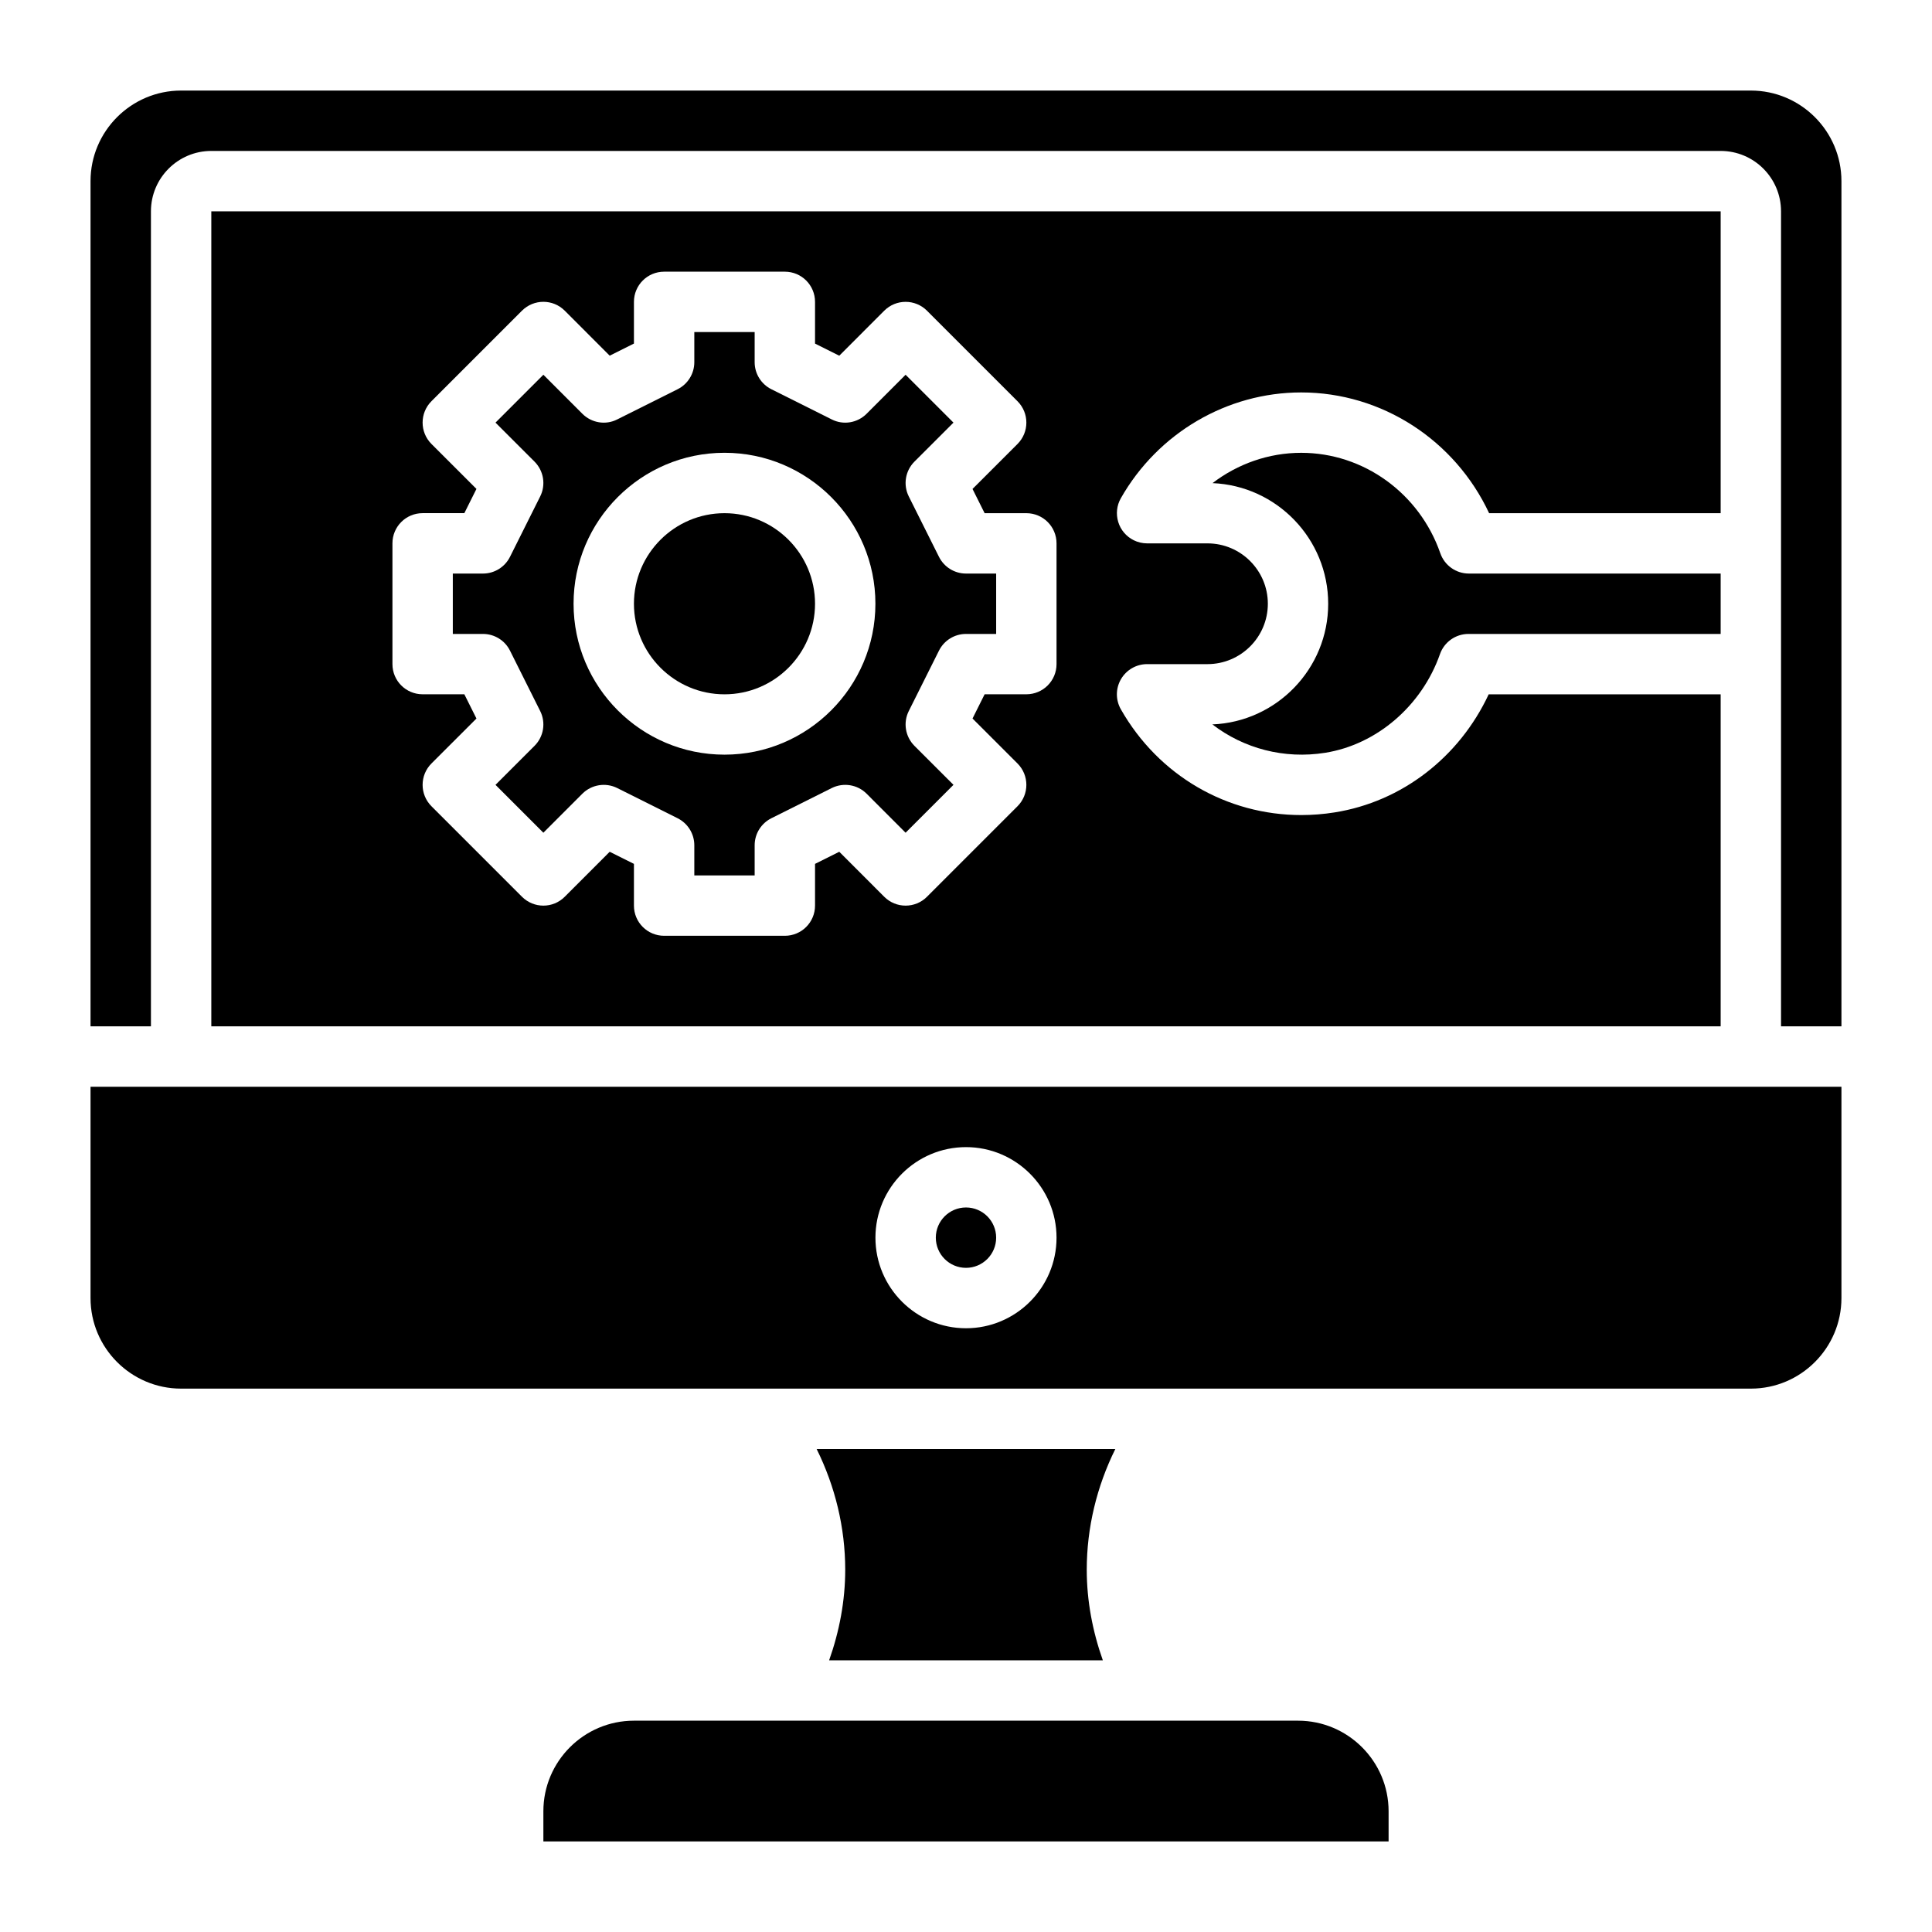 <svg id="Layer_3" enable-background="new 0 0 64 64" height="512" viewBox="0 0 64 64" width="512" xmlns="http://www.w3.org/2000/svg"><g><path d="m24 17c-1.654 0-3 1.346-3 3s1.346 3 3 3c1.653 0 2.999-1.346 2.999-3 0-1.655-1.346-3-2.999-3z"/><path d="m32 41.999c.551 0 .999-.448.999-1s-.448-1-.999-1c-.552 0-1 .448-1 1s.448 1 1 1z"/><path d="m40.161 23.997c1.04.8 2.382 1.156 3.736.94 1.709-.272 3.202-1.555 3.804-3.269.141-.401.52-.668.944-.668h8.354v-2h-8.341c-.426 0-.805-.27-.945-.671-.692-1.992-2.545-3.329-4.609-3.329-1.073 0-2.102.364-2.938 1.004 2.128.088 3.832 1.847 3.832 3.996.001 2.151-1.707 3.912-3.837 3.997z"/><path d="m27.052 48c.613 1.237.947 2.605.947 4 0 1.028-.193 2.039-.533 3h9.067c-.34-.96-.533-1.972-.533-3 0-1.394.334-2.764.947-4z"/><path d="m42.999 57h-21.999c-1.654 0-3 1.346-3 3v1h27.999v-1c0-1.654-1.346-3-3-3z"/><path d="m2.999 43c0 1.654 1.347 3 3 3h52.001c1.653 0 3-1.346 3-3v-7h-58.001zm29.001-5c1.653 0 2.999 1.346 2.999 3s-1.346 3-2.999 3c-1.654 0-3-1.346-3-3 0-1.655 1.346-3 3-3z"/><path d="m56.999 7h-49.999v26.999h49.999v-10.999h-7.684c-.974 2.083-2.874 3.558-5.104 3.912-.37.059-.74.088-1.106.088-2.456 0-4.724-1.302-5.976-3.505-.176-.31-.174-.689.005-.997.18-.309.51-.498.865-.498h2c1.103 0 2-.897 2-2s-.897-2-2-2h-1.999c-.154 0-.308-.036-.446-.105-.246-.123-.432-.341-.511-.604-.08-.263-.05-.547.086-.786 1.229-2.162 3.518-3.505 5.975-3.505 2.674 0 5.093 1.581 6.225 4h7.67zm-22 14.999c0 .553-.447 1-1 1h-1.382l-.401.803 1.491 1.49c.39.391.39 1.024 0 1.415l-3 3c-.39.39-1.023.392-1.415 0l-1.49-1.491-.803.401v1.382c0 .553-.447 1-1 1h-3.999c-.553 0-1-.447-1-1v-1.382l-.803-.401-1.49 1.491c-.391.392-1.024.39-1.415 0l-3-3c-.39-.391-.39-1.024 0-1.415l1.491-1.49-.401-.803h-1.382c-.553 0-1-.447-1-1v-4c0-.553.447-1 1-1h1.382l.401-.803-1.491-1.49c-.39-.391-.39-1.024 0-1.415l3-3c.391-.39 1.024-.391 1.415 0l1.49 1.491.803-.401v-1.381c0-.553.447-1 1-1h3.999c.553 0 1 .447 1 1v1.382l.803.401 1.49-1.491c.392-.391 1.025-.39 1.415 0l3 3c.39.391.39 1.024 0 1.415l-1.491 1.49.401.803h1.382c.553 0 1 .447 1 1z"/><path d="m58 3h-52.001c-1.653 0-3 1.346-3 3v27.999h2.001v-26.999c0-1.103.896-2 2-2h49.999c1.104 0 2 .897 2 2v26.999h2.001v-27.999c0-1.654-1.347-3-3-3z"/><path d="m31.105 18.446-1-2c-.193-.385-.117-.85.187-1.154l1.293-1.292-1.586-1.586-1.292 1.293c-.304.304-.769.383-1.154.187l-2-1c-.339-.169-.554-.516-.554-.894v-1h-1.999v1c0 .378-.215.725-.554.894l-2 1c-.383.196-.85.117-1.154-.187l-1.292-1.293-1.586 1.586 1.293 1.292c.304.305.38.77.187 1.154l-1 2c-.169.339-.516.554-.894.554h-1v2h1c.378 0 .725.214.894.553l1 2c.193.385.117.85-.187 1.154l-1.293 1.292 1.586 1.586 1.292-1.293c.305-.303.771-.379 1.154-.187l2 1c.339.169.554.516.554.894v1h1.999v-1c0-.378.215-.725.554-.894l2-1c.386-.192.851-.116 1.154.187l1.292 1.293 1.586-1.586-1.293-1.292c-.304-.305-.38-.77-.187-1.154l1-2c.169-.339.516-.553.894-.553h1v-2h-1c-.378 0-.725-.215-.894-.554zm-7.105 6.553c-2.758 0-5-2.243-5-5s2.242-5 5-5c2.757 0 4.999 2.243 4.999 5s-2.242 5-4.999 5z"/></g></svg>